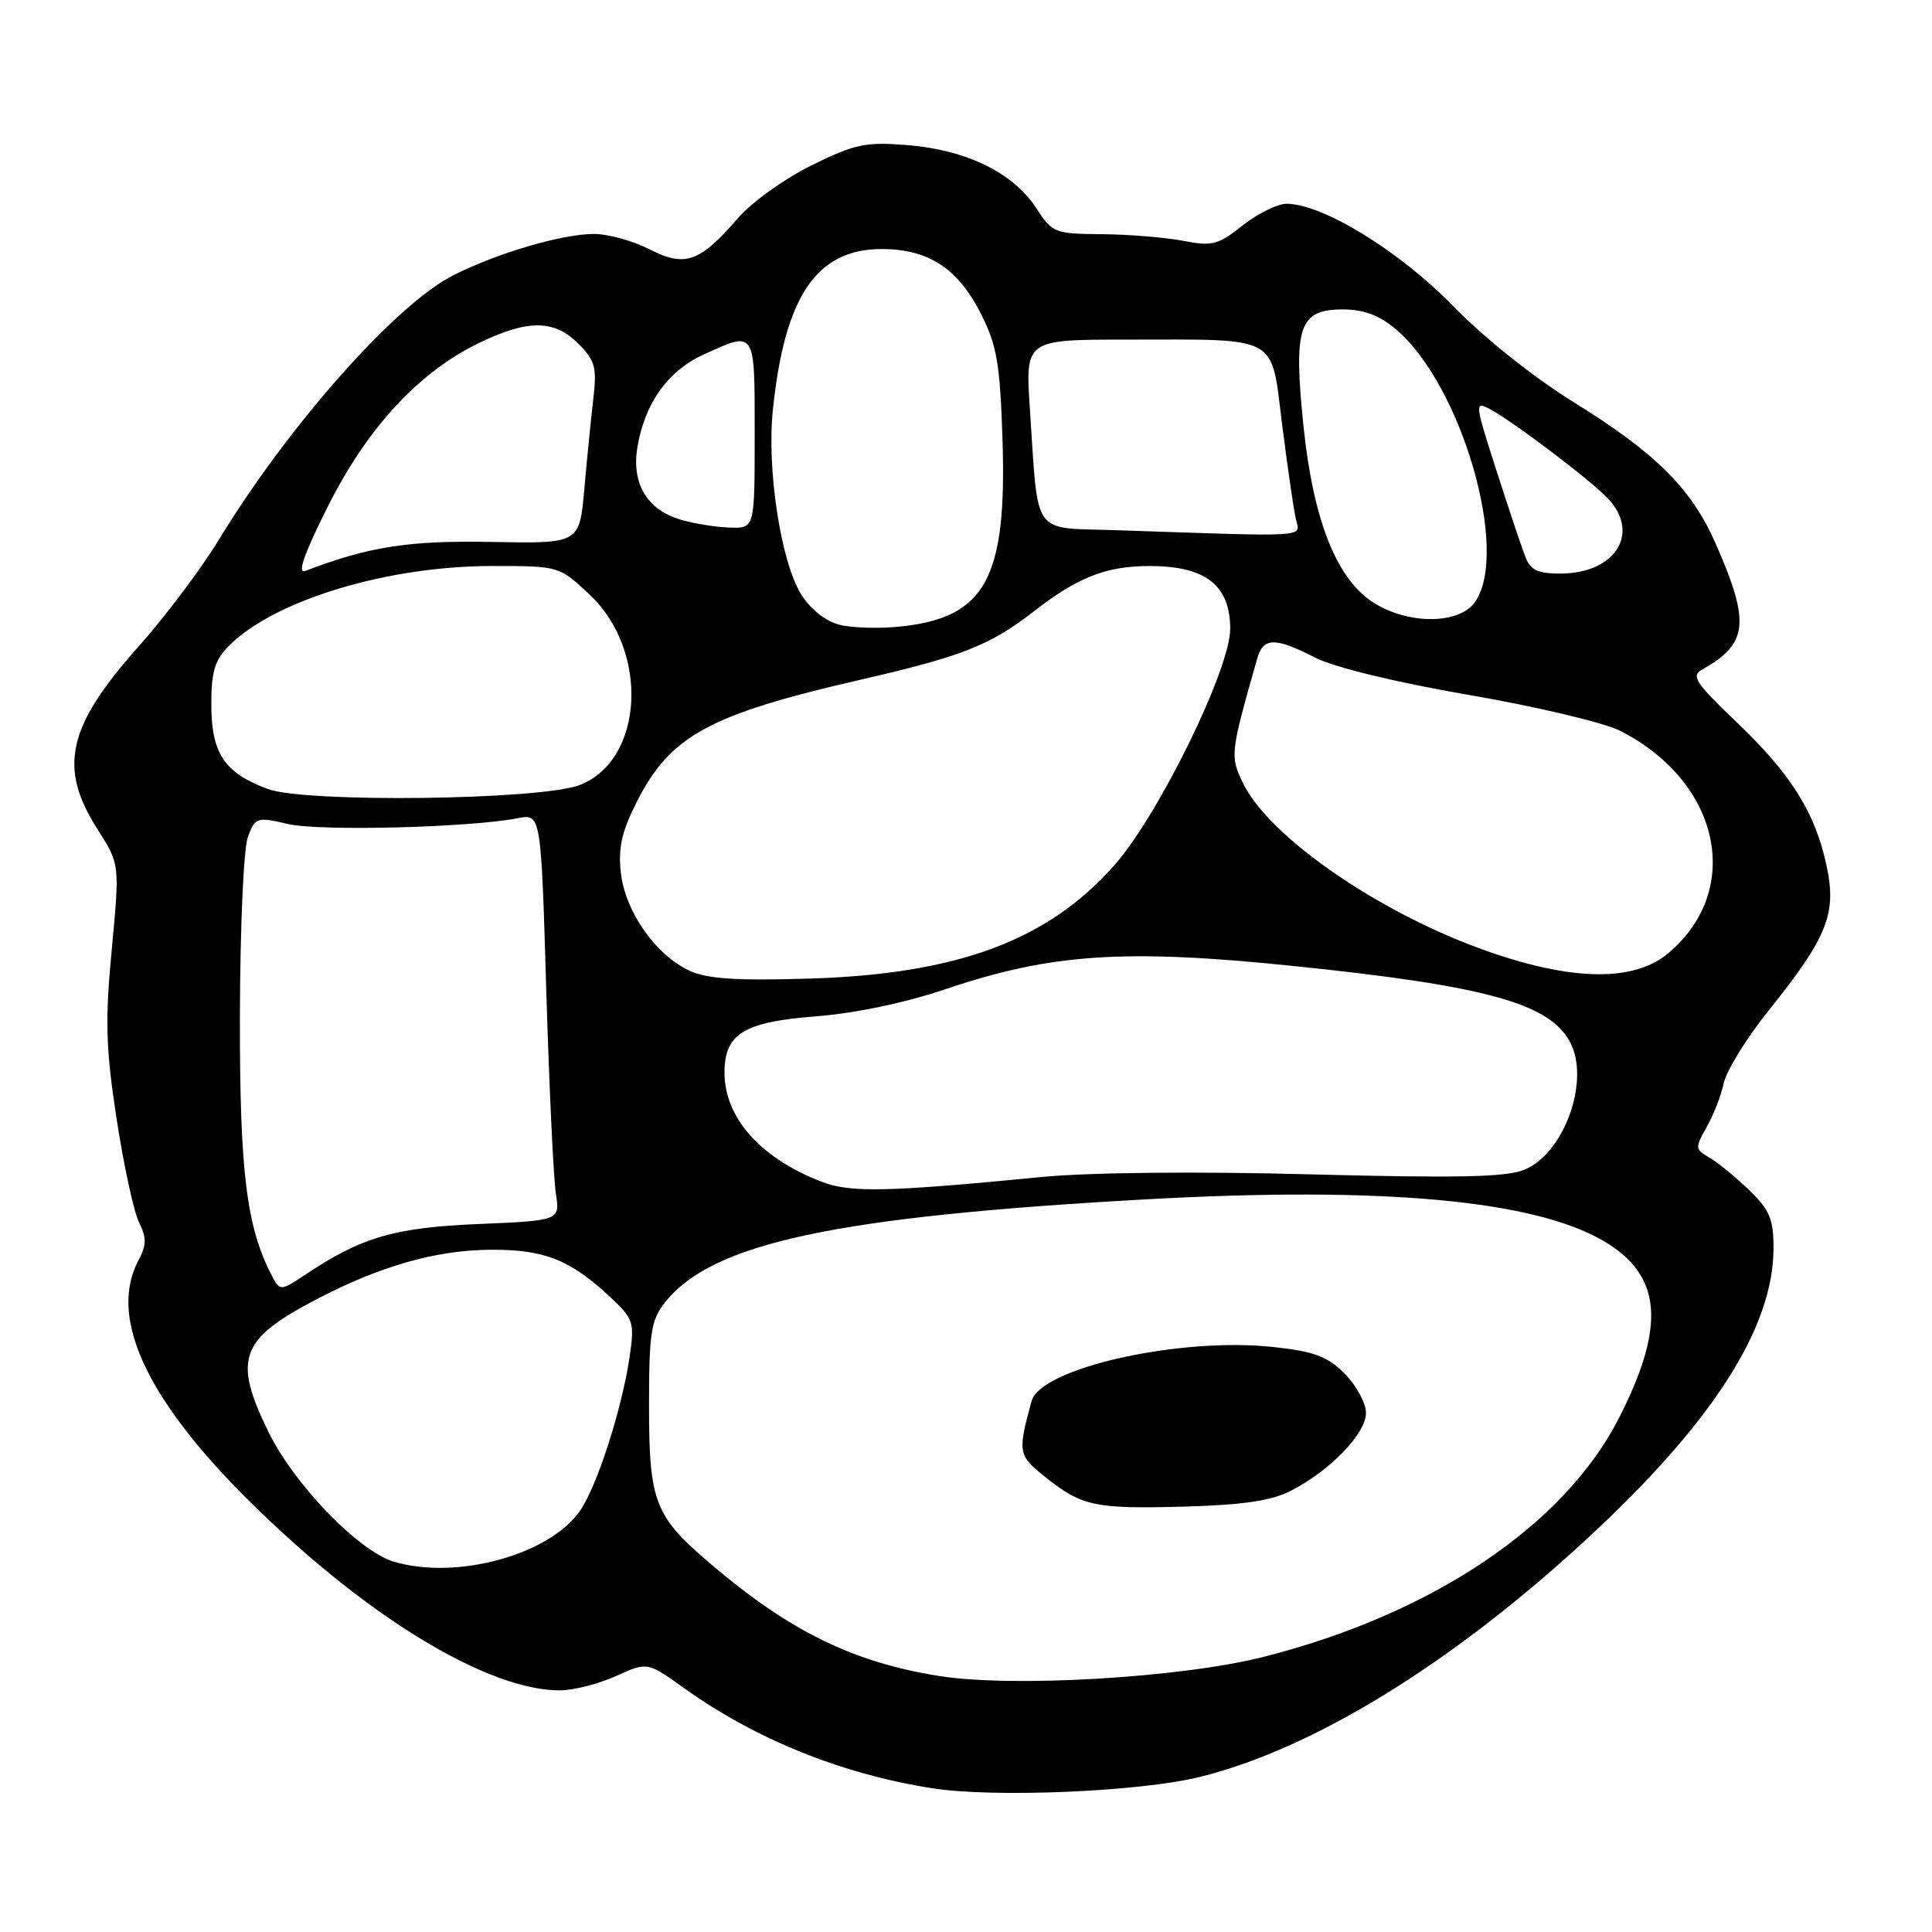 <?xml version="1.0" encoding="UTF-8" standalone="no"?>
<!DOCTYPE svg PUBLIC "-//W3C//DTD SVG 1.1//EN" "http://www.w3.org/Graphics/SVG/1.1/DTD/svg11.dtd" >
<svg xmlns="http://www.w3.org/2000/svg" xmlns:xlink="http://www.w3.org/1999/xlink" version="1.1" viewBox="0 0 256 256">
 <g >
 <path fill="currentColor"
d=" M 159.00 235.45 C 173.98 231.74 192.29 220.50 210.13 204.04 C 226.88 188.60 235.00 175.97 235.00 165.36 C 235.00 161.52 234.49 160.31 231.73 157.65 C 229.93 155.92 227.56 153.99 226.48 153.37 C 224.60 152.30 224.58 152.09 226.13 149.37 C 227.03 147.79 228.06 145.15 228.41 143.50 C 228.77 141.85 231.43 137.55 234.33 133.93 C 242.14 124.20 243.40 121.07 242.03 114.72 C 240.52 107.64 237.32 102.56 230.01 95.59 C 224.68 90.51 224.05 89.55 225.52 88.73 C 231.65 85.30 231.95 82.52 227.32 72.00 C 224.12 64.72 219.39 60.02 208.50 53.28 C 203.21 50.00 196.61 44.74 192.50 40.51 C 185.44 33.26 175.23 27.00 170.48 27.00 C 169.27 27.00 166.65 28.29 164.66 29.87 C 161.41 32.45 160.62 32.66 156.78 31.91 C 154.42 31.46 149.57 31.06 146.00 31.03 C 139.71 30.98 139.43 30.87 137.26 27.51 C 134.27 22.91 128.01 19.85 120.28 19.23 C 114.68 18.78 113.29 19.07 107.54 21.91 C 103.99 23.65 99.60 26.80 97.79 28.89 C 92.71 34.77 90.79 35.45 86.05 33.03 C 83.87 31.91 80.57 31.00 78.72 31.00 C 74.48 31.00 65.84 33.54 60.00 36.51 C 52.41 40.37 38.20 56.41 29.01 71.50 C 26.67 75.35 21.89 81.71 18.40 85.62 C 8.90 96.27 7.68 101.70 12.94 109.91 C 15.87 114.50 15.87 114.50 14.81 125.79 C 13.91 135.29 14.01 138.86 15.45 148.25 C 16.39 154.39 17.73 160.56 18.42 161.96 C 19.44 164.02 19.42 164.98 18.35 167.00 C 13.84 175.54 20.79 188.21 38.90 204.42 C 52.50 216.59 65.93 224.03 74.23 223.98 C 76.03 223.97 79.36 223.11 81.64 222.08 C 85.78 220.20 85.78 220.20 90.64 223.68 C 100.07 230.44 111.52 235.07 123.50 236.95 C 131.66 238.24 151.06 237.42 159.00 235.45 Z  M 124.39 222.07 C 113.02 220.25 104.65 216.14 94.22 207.28 C 86.72 200.91 86.00 199.06 86.00 186.18 C 86.00 176.61 86.26 174.94 88.10 172.60 C 94.31 164.70 110.66 161.20 152.00 158.91 C 183.20 157.19 203.23 159.02 212.47 164.43 C 220.19 168.95 220.78 175.58 214.56 187.82 C 207.32 202.08 189.84 213.85 167.49 219.53 C 156.55 222.31 134.11 223.64 124.39 222.07 Z  M 171.00 197.56 C 176.22 194.90 181.00 189.96 181.00 187.23 C 181.00 185.92 179.73 183.58 178.18 182.02 C 175.87 179.71 174.13 179.07 168.68 178.48 C 156.26 177.15 137.89 181.27 136.69 185.65 C 134.83 192.47 134.89 192.83 138.49 195.70 C 143.36 199.60 145.07 199.96 157.00 199.63 C 164.65 199.42 168.45 198.86 171.00 197.56 Z  M 52.12 206.91 C 47.46 205.48 38.95 196.66 35.57 189.73 C 30.86 180.09 31.78 177.49 41.81 172.23 C 50.31 167.77 57.75 165.64 65.00 165.60 C 72.13 165.55 75.56 166.91 80.89 171.90 C 83.94 174.75 84.09 175.21 83.44 179.71 C 82.42 186.71 79.07 197.08 76.80 200.27 C 72.67 206.09 60.32 209.41 52.12 206.91 Z  M 36.17 169.31 C 32.67 162.77 31.75 155.49 31.79 134.57 C 31.82 122.71 32.28 112.34 32.86 110.84 C 33.84 108.29 34.05 108.23 38.19 109.19 C 42.37 110.16 62.21 109.66 68.59 108.42 C 71.69 107.82 71.69 107.82 72.38 131.16 C 72.77 144.00 73.34 156.13 73.65 158.12 C 74.21 161.73 74.21 161.73 63.36 162.19 C 52.17 162.67 47.87 163.93 40.32 168.99 C 37.29 171.01 37.08 171.03 36.17 169.31 Z  M 108.84 156.58 C 100.77 153.46 96.00 148.10 96.00 142.13 C 96.00 136.98 98.55 135.41 108.12 134.67 C 113.31 134.27 119.93 132.88 125.32 131.06 C 139.28 126.34 149.07 125.69 171.50 128.01 C 196.89 130.63 205.29 132.94 208.04 138.08 C 210.74 143.12 207.29 152.81 202.01 154.99 C 199.63 155.98 193.18 156.12 173.71 155.61 C 158.57 155.20 144.31 155.35 138.00 155.96 C 117.49 157.96 112.67 158.06 108.84 156.58 Z  M 91.38 128.63 C 86.92 126.59 82.84 120.80 82.27 115.68 C 81.89 112.35 82.38 110.19 84.38 106.24 C 88.81 97.48 93.97 94.67 114.05 90.06 C 127.47 86.98 131.22 85.50 137.00 81.00 C 142.79 76.49 146.59 75.00 152.32 75.00 C 159.74 75.00 163.00 77.53 163.01 83.32 C 163.03 88.61 153.56 107.95 147.69 114.61 C 138.92 124.57 126.98 129.04 107.50 129.66 C 97.65 129.97 93.74 129.72 91.38 128.63 Z  M 197.25 126.10 C 182.93 121.12 168.08 110.90 164.65 103.66 C 162.98 100.15 163.03 99.76 166.59 87.25 C 167.39 84.44 168.95 84.42 174.29 87.15 C 176.81 88.43 184.99 90.42 194.67 92.09 C 203.57 93.62 212.57 95.76 214.69 96.84 C 227.95 103.60 231.04 117.90 221.06 126.30 C 216.56 130.09 208.51 130.02 197.25 126.10 Z  M 35.50 104.55 C 29.74 102.43 28.00 99.82 28.00 93.34 C 28.00 88.96 28.46 87.45 30.37 85.54 C 36.39 79.52 51.31 75.00 65.20 75.00 C 74.08 75.00 74.08 75.00 78.09 78.75 C 86.09 86.22 85.33 100.77 76.78 104.03 C 71.60 106.01 40.51 106.40 35.50 104.55 Z  M 111.22 82.78 C 109.34 82.29 107.36 80.70 106.12 78.69 C 103.47 74.41 101.60 62.18 102.40 54.40 C 103.95 39.26 108.18 33.00 116.83 33.00 C 123.04 33.01 126.93 35.55 129.98 41.59 C 132.11 45.80 132.51 48.18 132.84 58.32 C 133.42 76.57 130.60 81.78 119.50 83.00 C 116.63 83.32 112.91 83.22 111.22 82.78 Z  M 182.18 79.97 C 177.18 76.92 174.03 69.11 172.72 56.48 C 171.36 43.31 172.13 41.00 177.90 41.00 C 180.69 41.00 182.75 41.76 184.94 43.61 C 193.65 50.93 200.10 73.13 195.44 79.78 C 193.39 82.70 186.82 82.80 182.18 79.97 Z  M 43.45 67.09 C 48.70 56.64 55.50 49.30 63.50 45.43 C 69.97 42.31 73.43 42.34 76.63 45.54 C 78.85 47.76 79.11 48.68 78.62 52.79 C 78.32 55.38 77.78 60.77 77.43 64.77 C 76.79 72.03 76.79 72.03 65.15 71.81 C 54.19 71.60 48.85 72.43 40.46 75.65 C 39.34 76.08 40.27 73.43 43.45 67.09 Z  M 202.10 73.75 C 201.62 72.51 199.90 67.36 198.27 62.30 C 195.42 53.45 195.38 53.13 197.40 54.20 C 200.56 55.87 211.26 64.00 213.25 66.25 C 217.32 70.84 213.89 76.00 206.76 76.00 C 203.74 76.00 202.78 75.54 202.10 73.75 Z  M 147.79 70.25 C 136.60 69.88 137.61 71.31 136.47 54.25 C 135.85 45.00 135.85 45.00 149.30 45.00 C 169.77 45.00 168.37 44.23 169.90 56.34 C 170.61 61.93 171.42 67.51 171.70 68.75 C 172.27 71.25 174.07 71.14 147.79 70.25 Z  M 90.26 68.88 C 85.74 67.58 83.64 64.07 84.47 59.20 C 85.45 53.39 88.52 49.12 93.27 46.96 C 100.15 43.84 100.00 43.61 100.00 57.50 C 100.00 70.00 100.00 70.00 96.75 69.91 C 94.96 69.86 92.04 69.40 90.26 68.88 Z "/>
</g>
</svg>